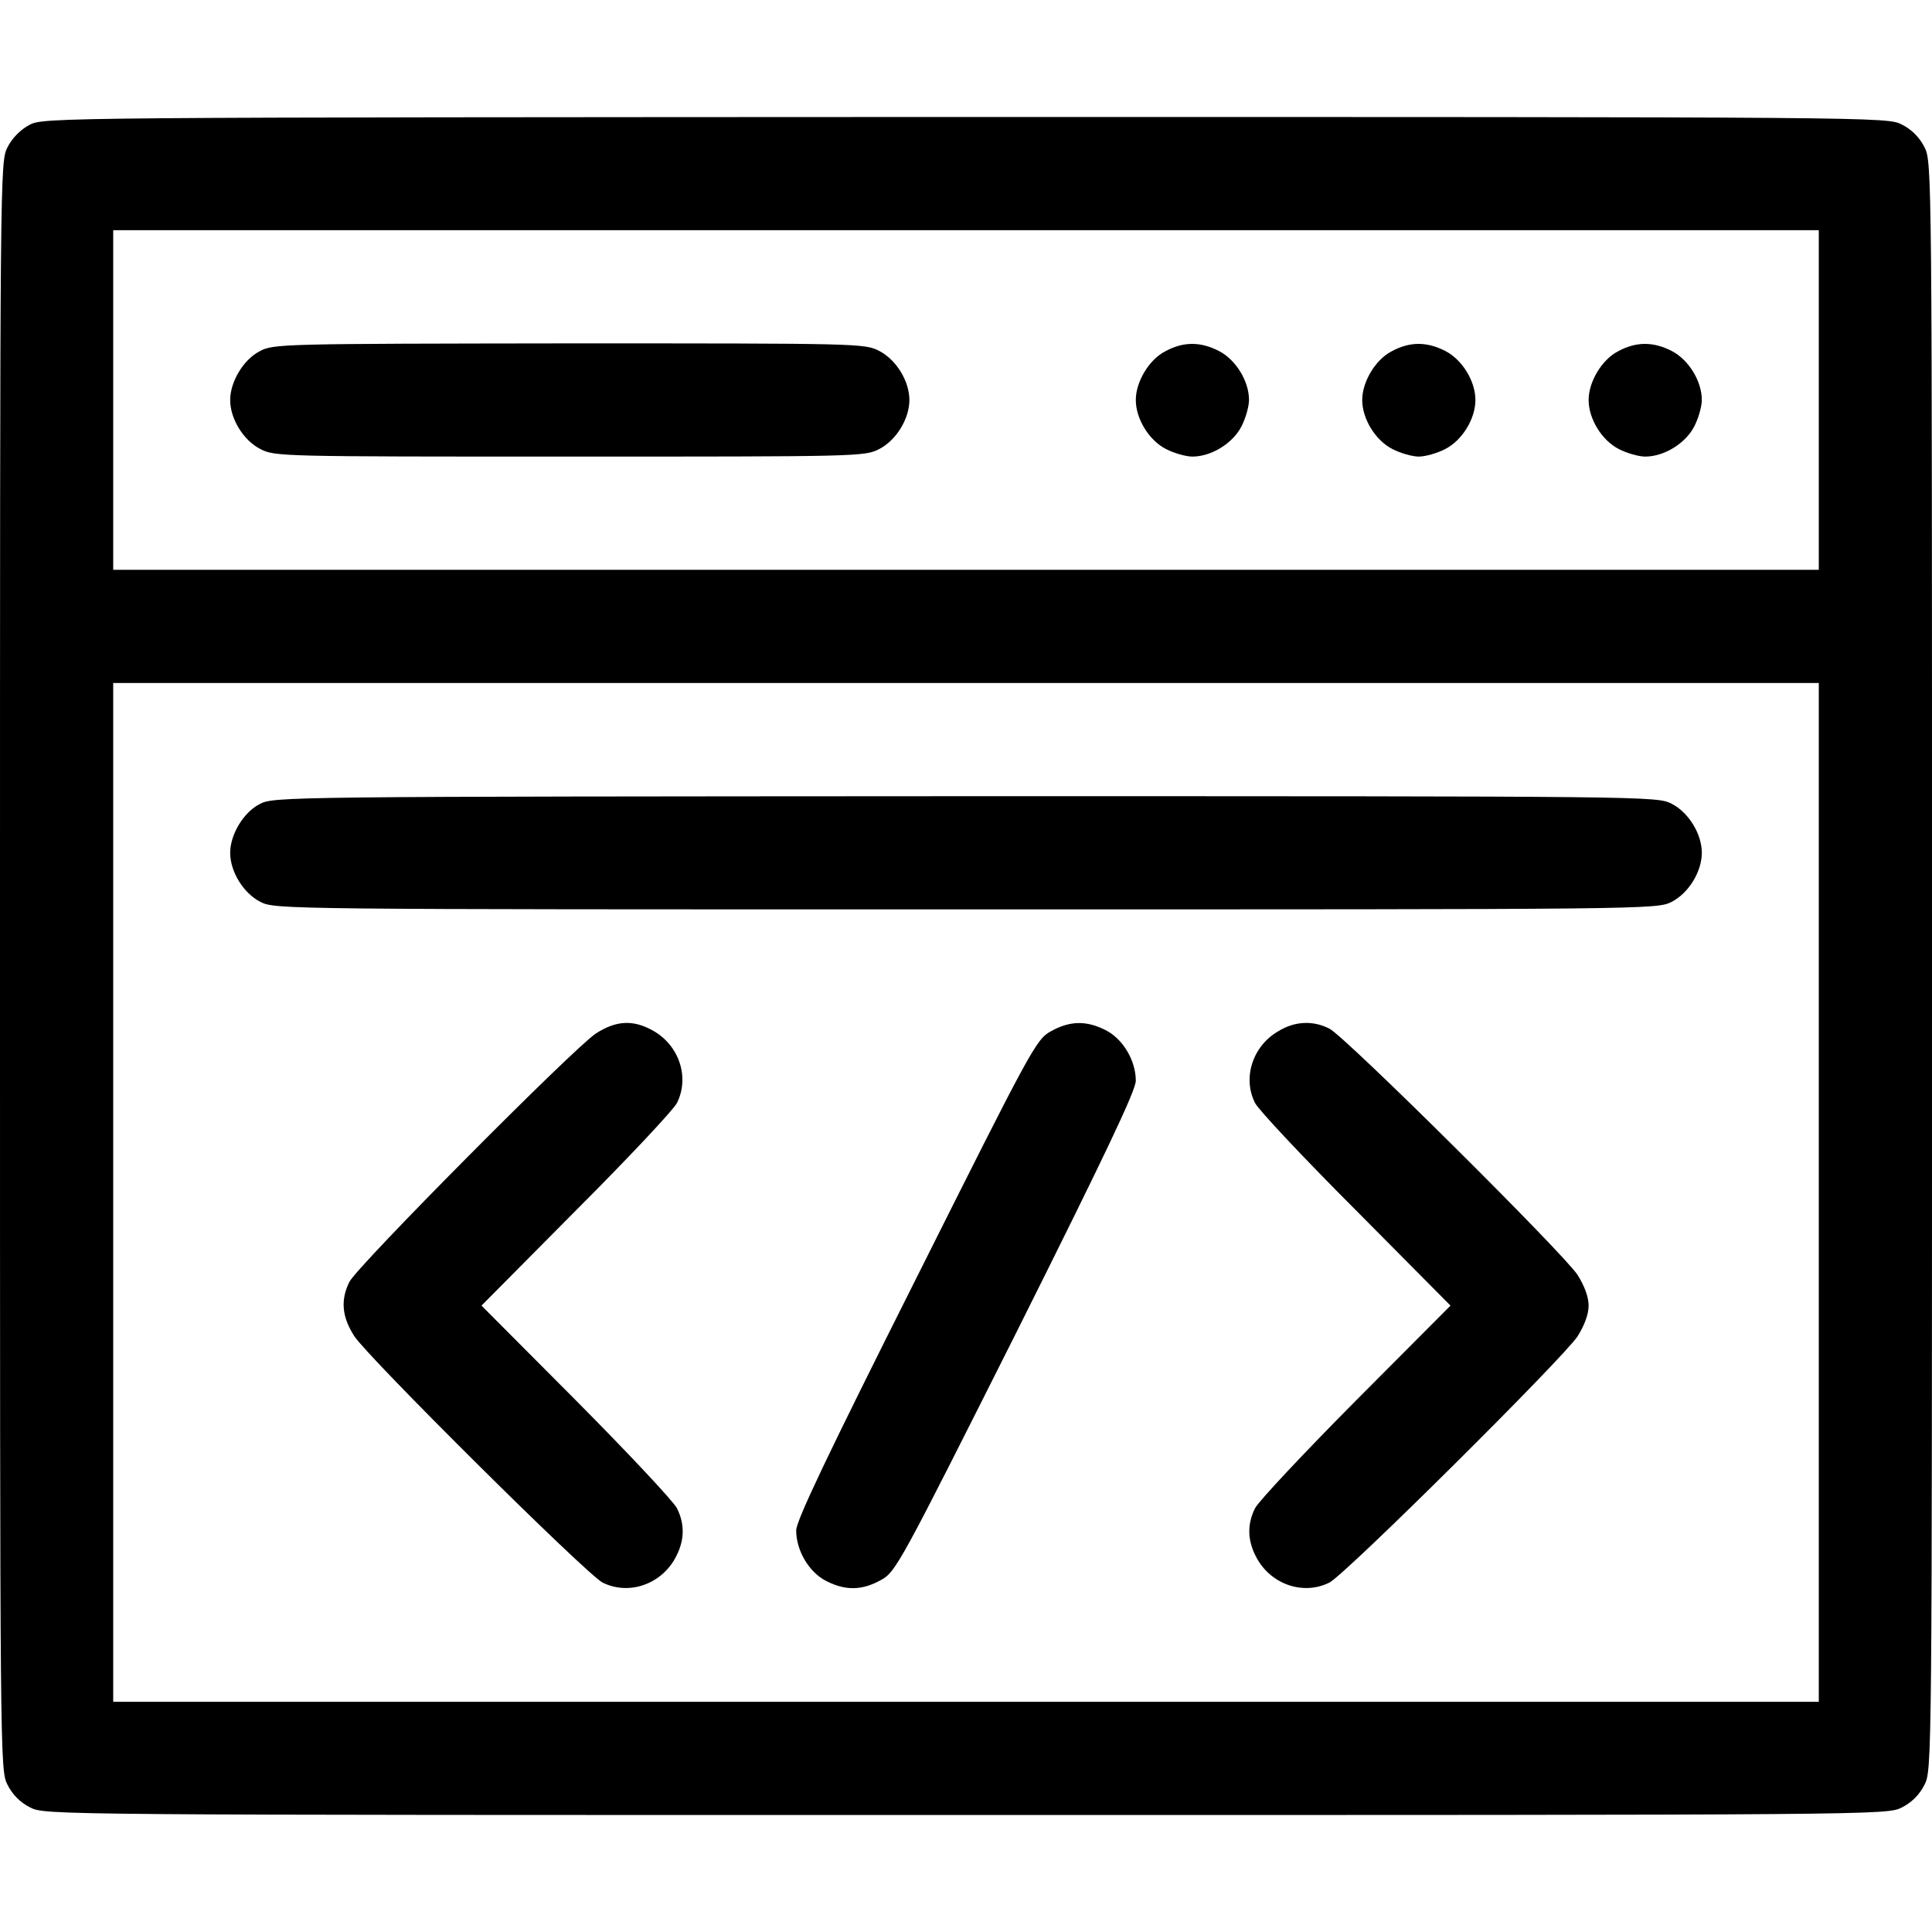<?xml version="1.0" standalone="no"?>
<!DOCTYPE svg PUBLIC "-//W3C//DTD SVG 20010904//EN"
 "http://www.w3.org/TR/2001/REC-SVG-20010904/DTD/svg10.dtd">
<svg version="1.0" xmlns="http://www.w3.org/2000/svg"
 width="512pt" height="512pt" viewBox="0 0 512 512"
 preserveAspectRatio="xMidYMid meet">

<g transform="translate(0,512) scale(0.1,-0.1)"
fill="#000000" stroke="none">
<path d="M78 4789 c-23 -12 -46 -35 -58 -59 -20 -39 -20 -55 -20 -2170 0
-2116 0 -2131 20 -2170 13 -26 34 -47 60 -60 39 -20 53 -20 2480 -20 2427 0
2441 0 2480 20 26 13 47 34 60 60 20 39 20 54 20 2170 0 2116 0 2131 -20 2170
-13 26 -34 47 -60 60 -39 20 -53 20 -2482 20 -2413 -1 -2443 -1 -2480 -21z
m4742 -729 l0 -450 -2260 0 -2260 0 0 450 0 450 2260 0 2260 0 0 -450z m0
-2100 l0 -1350 -2260 0 -2260 0 0 1350 0 1350 2260 0 2260 0 0 -1350z"/>
<path d="M688 4189 c-43 -22 -78 -81 -78 -129 0 -50 35 -107 80 -130 38 -20
57 -20 820 -20 763 0 782 0 820 20 45 23 80 80 80 130 0 50 -35 107 -80 130
-38 20 -57 20 -822 20 -760 -1 -784 -1 -820 -21z"/>
<path d="M3088 4189 c-43 -22 -78 -81 -78 -129 0 -50 35 -107 80 -130 21 -11
53 -20 70 -20 50 0 107 35 130 80 11 21 20 53 20 70 0 50 -35 107 -80 130 -49
25 -94 25 -142 -1z"/>
<path d="M3688 4189 c-43 -22 -78 -81 -78 -129 0 -50 35 -107 80 -130 21 -11
53 -20 70 -20 17 0 49 9 70 20 45 23 80 80 80 130 0 50 -35 107 -80 130 -49
25 -94 25 -142 -1z"/>
<path d="M4288 4189 c-43 -22 -78 -81 -78 -129 0 -50 35 -107 80 -130 21 -11
53 -20 70 -20 50 0 107 35 130 80 11 21 20 53 20 70 0 50 -35 107 -80 130 -49
25 -94 25 -142 -1z"/>
<path d="M688 2989 c-43 -22 -78 -81 -78 -129 0 -50 35 -107 80 -130 39 -20
55 -20 1870 -20 1815 0 1831 0 1870 20 45 23 80 80 80 130 0 50 -35 107 -80
130 -39 20 -54 20 -1872 20 -1805 -1 -1834 -1 -1870 -21z"/>
<path d="M1579 2381 c-57 -37 -632 -616 -653 -658 -24 -48 -20 -93 13 -144 37
-57 616 -632 658 -653 68 -34 153 -6 192 64 25 45 27 89 5 133 -9 18 -129 146
-267 285 l-251 252 251 253 c138 138 258 266 267 284 34 68 6 153 -64 192 -52
29 -97 27 -151 -8z"/>
<path d="M2785 2387 c-39 -21 -52 -46 -357 -655 -236 -470 -318 -642 -318
-668 0 -53 34 -111 80 -134 51 -26 95 -25 145 3 39 21 52 46 358 655 235 470
317 642 317 668 0 53 -34 111 -80 134 -51 26 -95 25 -145 -3z"/>
<path d="M3389 2388 c-69 -39 -97 -124 -63 -191 9 -18 129 -146 267 -284 l251
-253 -251 -252 c-138 -139 -258 -267 -267 -285 -22 -44 -20 -88 5 -133 39 -70
124 -98 192 -64 42 21 621 596 658 653 18 29 29 58 29 81 0 23 -11 52 -29 81
-37 57 -616 632 -658 653 -43 22 -91 20 -134 -6z"/>
</g>
</svg>
